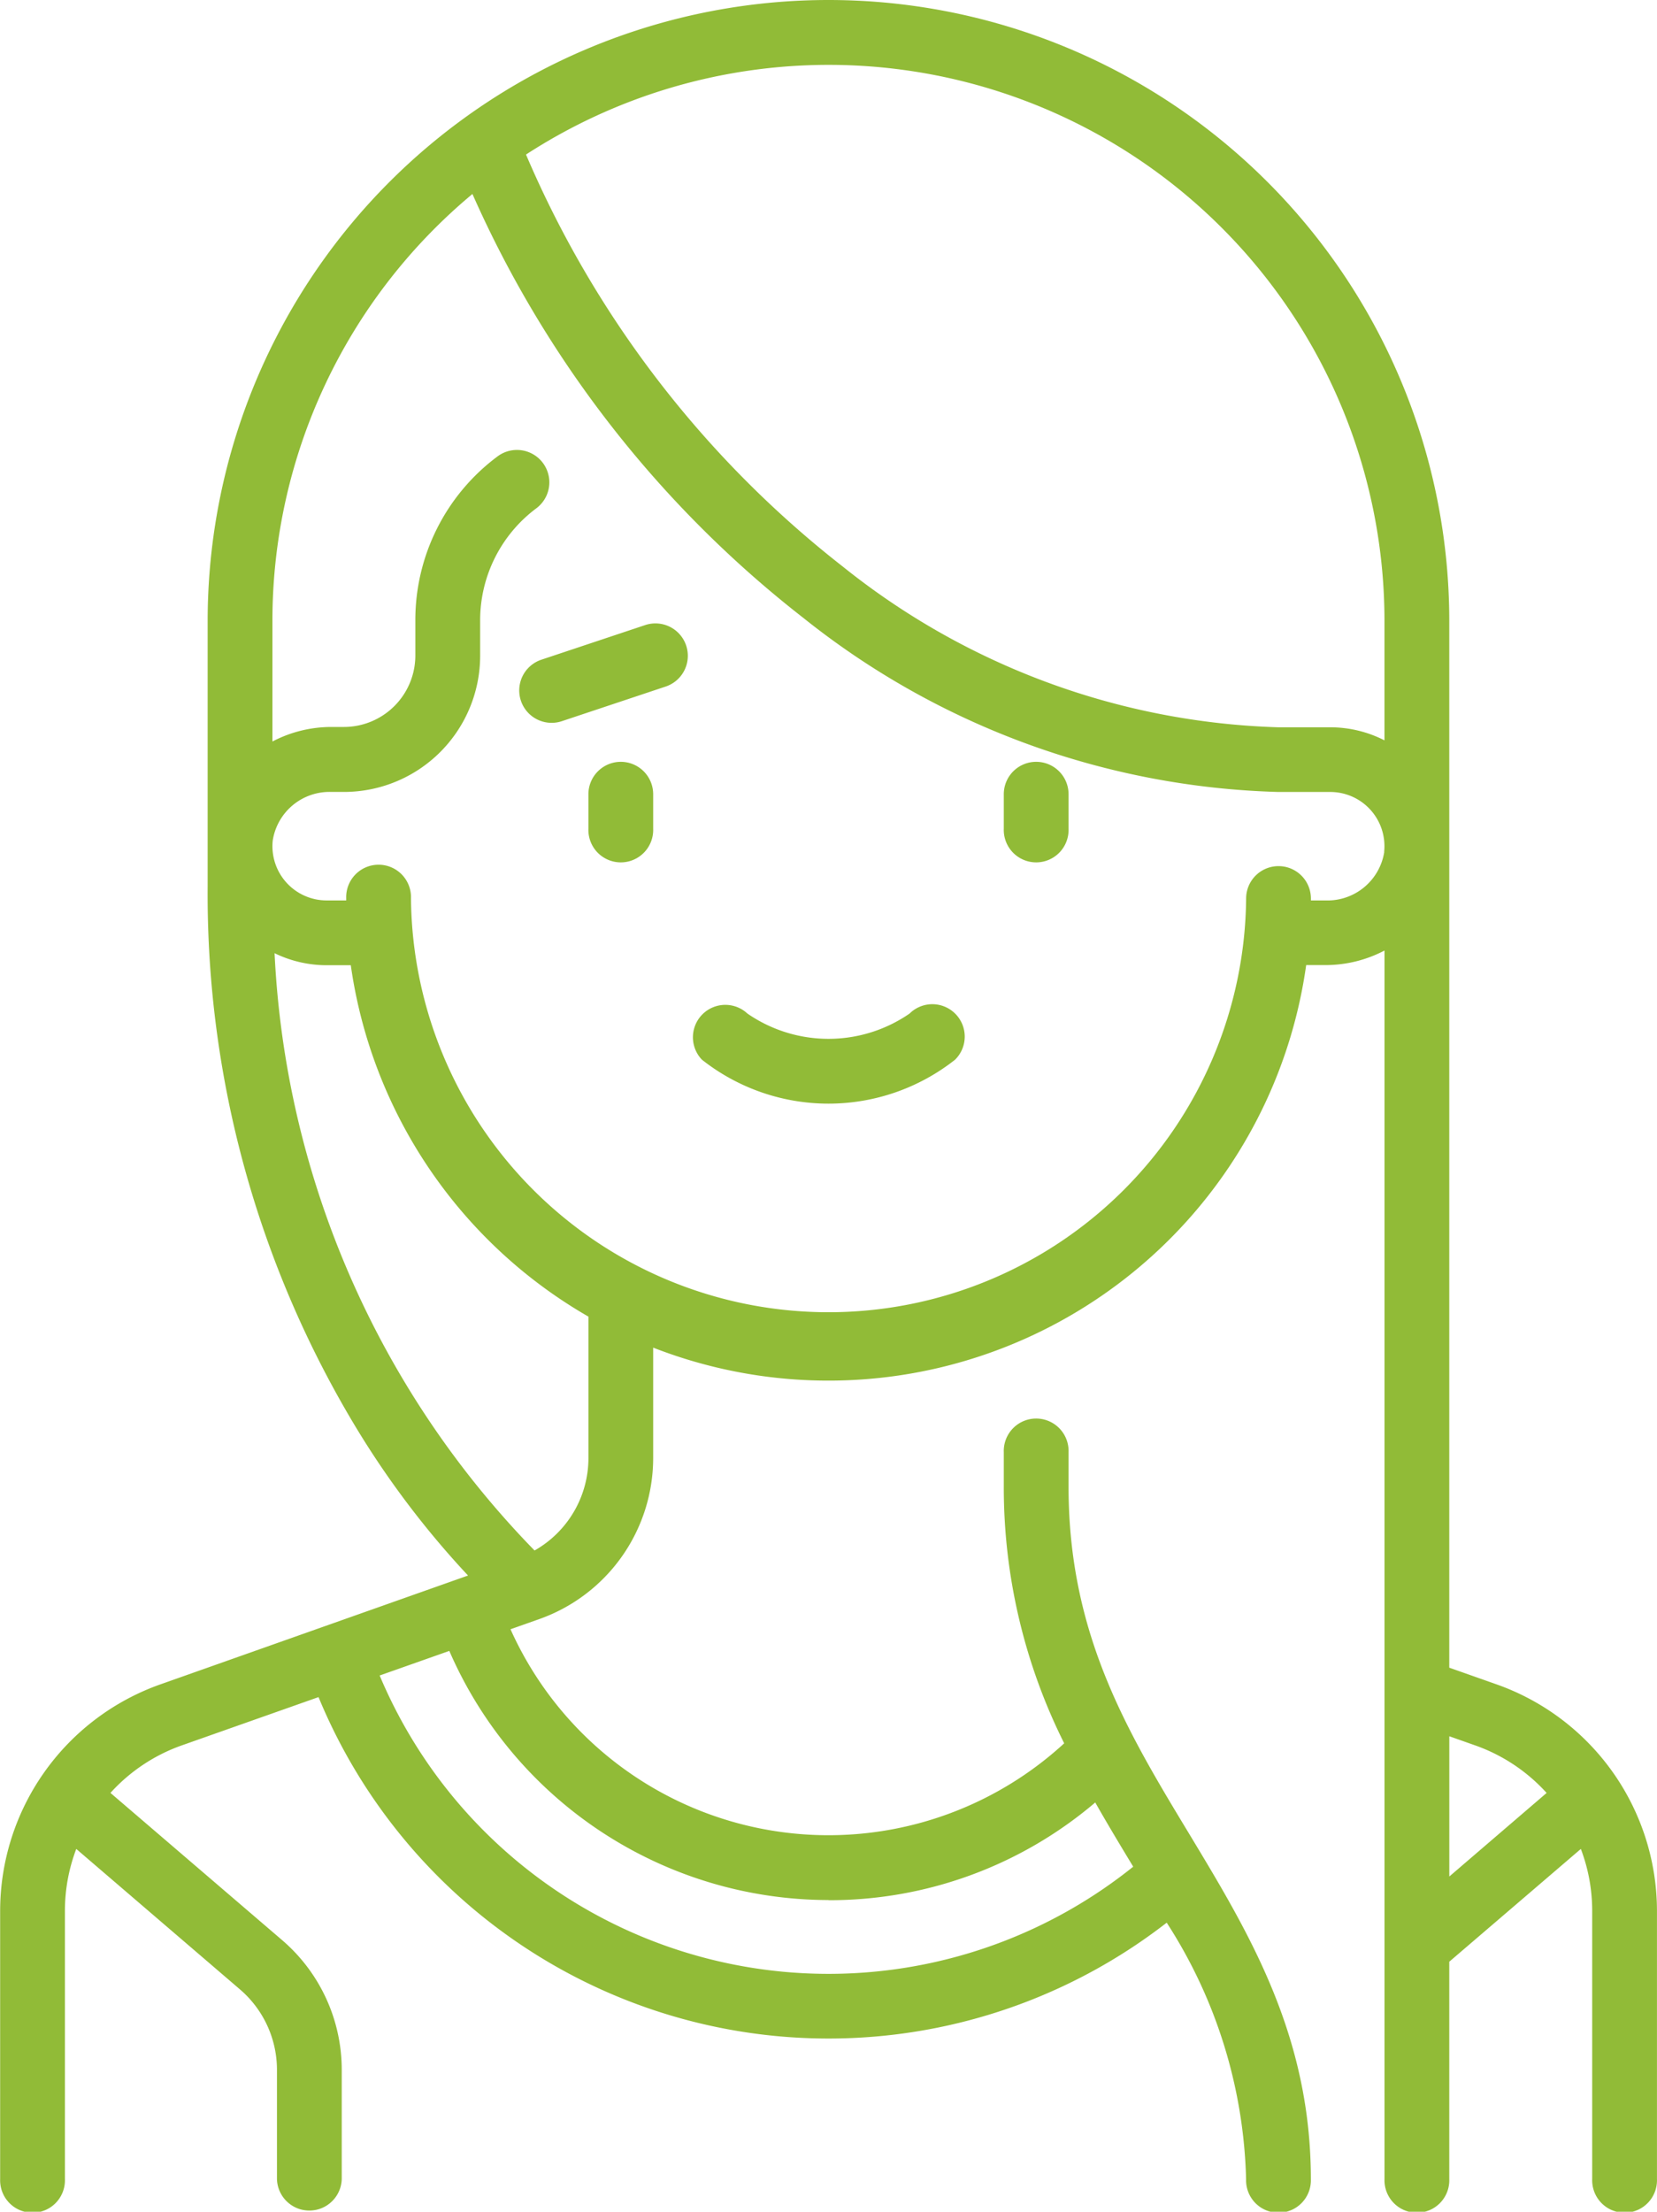 <svg xmlns="http://www.w3.org/2000/svg" width="45.564" height="60.793" viewBox="0 0 45.564 60.793">
  <g id="girl" transform="translate(-64.13)">
    <g id="Group_46288" data-name="Group 46288" transform="translate(80.31 20.94)">
      <g id="Group_46287" data-name="Group 46287">
        <path id="Path_84648" data-name="Path 84648" d="M201.294,176.355a.891.891,0,0,0-.891.891v.952a.891.891,0,1,0,1.781,0v-.952A.891.891,0,0,0,201.294,176.355Z" transform="translate(-200.403 -176.355)" fill="#91bb37"/>
      </g>
    </g>
    <g id="Group_46290" data-name="Group 46290" transform="translate(91.732 20.94)">
      <g id="Group_46289" data-name="Group 46289">
        <path id="Path_84649" data-name="Path 84649" d="M297.486,176.355a.89.89,0,0,0-.89.891v.952a.891.891,0,1,0,1.781,0v-.952A.89.89,0,0,0,297.486,176.355Z" transform="translate(-296.596 -176.355)" fill="#91bb37"/>
      </g>
    </g>
    <g id="Group_46292" data-name="Group 46292" transform="translate(83.166 27.602)">
      <g id="Group_46291" data-name="Group 46291">
        <path id="Path_84650" data-name="Path 84650" d="M231.687,232.733a.89.89,0,0,0-1.259-.008,3.924,3.924,0,0,1-4.46,0,.891.891,0,0,0-1.251,1.268,5.618,5.618,0,0,0,6.962,0A.891.891,0,0,0,231.687,232.733Z" transform="translate(-224.452 -232.468)" fill="#91bb37"/>
      </g>
    </g>
    <g id="Group_46294" data-name="Group 46294" transform="translate(64.13)">
      <g id="Group_46293" data-name="Group 46293" transform="translate(0)">
        <path id="Path_84651" data-name="Path 84651" d="M105.289,46.3l-1.307-.461V17.071a17.071,17.071,0,0,0-34.142,0v7.3a28.346,28.346,0,0,0,4.1,14.9A24.6,24.6,0,0,0,77,43.306L68.534,46.3a6.611,6.611,0,0,0-4.4,6.225V59.9a.891.891,0,1,0,1.781,0V52.521a4.8,4.8,0,0,1,.312-1.7l4.5,3.86a2.913,2.913,0,0,1,1.019,2.215V59.9a.891.891,0,0,0,1.781,0V56.894a4.693,4.693,0,0,0-1.64-3.567l-4.72-4.046a4.807,4.807,0,0,1,1.962-1.306l3.76-1.327a15.17,15.17,0,0,0,23.323,6.2A13.6,13.6,0,0,1,98.395,59.9a.891.891,0,1,0,1.781,0c0-3.962-1.7-6.766-3.337-9.479-1.711-2.828-3.326-5.5-3.326-9.557v-.952a.891.891,0,1,0-1.781,0v.952a15.715,15.715,0,0,0,1.661,7.054,9.581,9.581,0,0,1-15.225-3.135l.789-.279a4.7,4.7,0,0,0,3.134-4.43V37.042a13.264,13.264,0,0,0,17.956-10.515h.529a3.49,3.49,0,0,0,1.625-.4V59.9a.891.891,0,1,0,1.781,0V53.921l3.618-3.1a4.8,4.8,0,0,1,.312,1.7V59.9a.891.891,0,1,0,1.781,0V52.521A6.611,6.611,0,0,0,105.289,46.3Zm-18.378,5.93a11.268,11.268,0,0,0,7.336-2.686c.34.6.693,1.185,1.044,1.765A13.388,13.388,0,0,1,74.57,46.054l1.915-.676A11.383,11.383,0,0,0,86.912,52.226Zm-6.6-12.15h0a2.921,2.921,0,0,1-1.482,2.538A25.231,25.231,0,0,1,71.68,26.2a3.27,3.27,0,0,0,1.431.331h.665a13.293,13.293,0,0,0,6.535,9.659Zm21.883-16.662a1.58,1.58,0,0,1-1.617,1.332h-.4v-.052a.89.89,0,0,0-.89-.891h0a.89.89,0,0,0-.891.89,11.483,11.483,0,0,1-22.965-.008.891.891,0,1,0-1.781,0v.061h-.537A1.49,1.49,0,0,1,71.63,23.1a1.58,1.58,0,0,1,1.617-1.332h.34a3.746,3.746,0,0,0,3.746-3.746v-.952a3.84,3.84,0,0,1,1.547-3.1.89.89,0,0,0-1.07-1.424,5.606,5.606,0,0,0-2.259,4.519v.952a1.965,1.965,0,0,1-1.965,1.965h-.34a3.489,3.489,0,0,0-1.625.4V17.071a15.264,15.264,0,0,1,5.5-11.739,30.309,30.309,0,0,0,9.1,11.653,21.877,21.877,0,0,0,13.061,4.784h1.428a1.489,1.489,0,0,1,1.481,1.645Zm.008-3.067a3.271,3.271,0,0,0-1.489-.36H99.285a20.1,20.1,0,0,1-11.979-4.417A28.6,28.6,0,0,1,78.594,4.248,15.283,15.283,0,0,1,102.2,17.071v3.276Zm1.781,31.228V47.724l.714.252a4.808,4.808,0,0,1,1.962,1.306Z" transform="translate(-64.13)" fill="#91bb37"/>
      </g>
    </g>
    <g id="Group_46296" data-name="Group 46296" transform="translate(78.407 17.132)">
      <g id="Group_46295" data-name="Group 46295">
        <path id="Path_84652" data-name="Path 84652" d="M188.96,144.9a.891.891,0,0,0-1.126-.563l-2.855.952a.89.89,0,1,0,.563,1.69l2.855-.952A.891.891,0,0,0,188.96,144.9Z" transform="translate(-184.369 -144.288)" fill="#91bb37"/>
      </g>
    </g>
  </g>
</svg>
